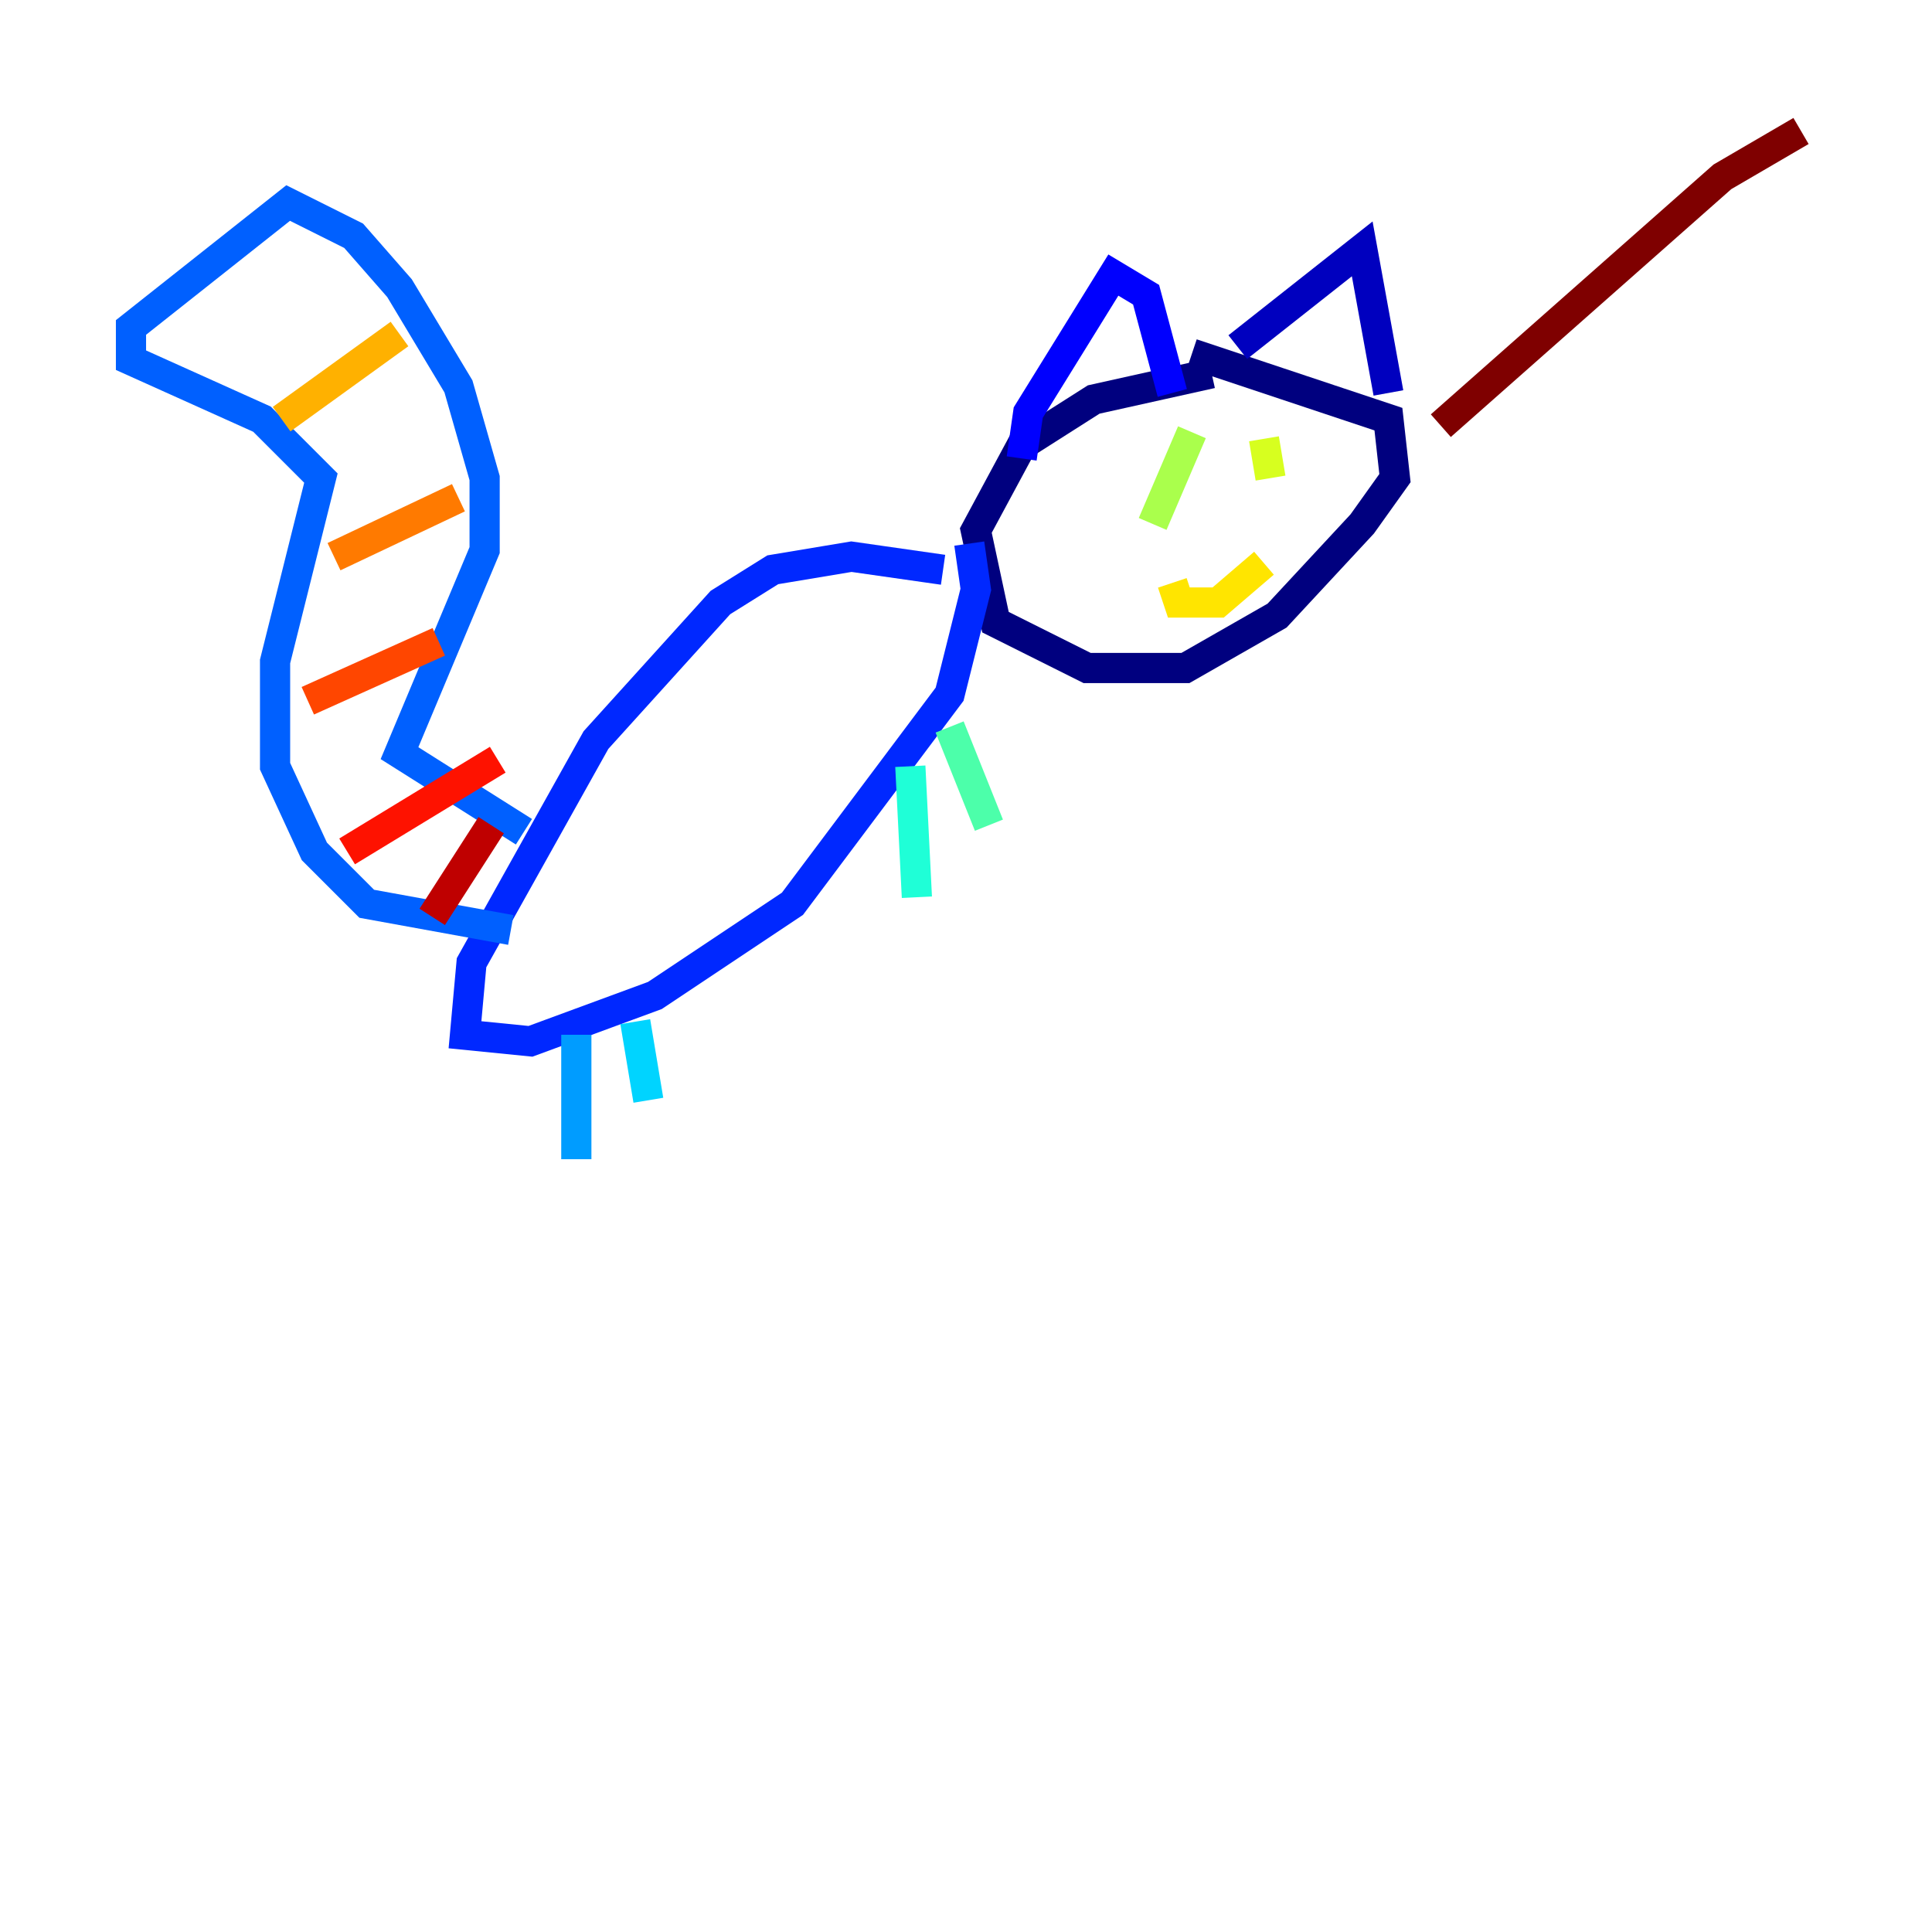 <?xml version="1.0" encoding="utf-8" ?>
<svg baseProfile="tiny" height="128" version="1.2" viewBox="0,0,128,128" width="128" xmlns="http://www.w3.org/2000/svg" xmlns:ev="http://www.w3.org/2001/xml-events" xmlns:xlink="http://www.w3.org/1999/xlink"><defs /><polyline fill="none" points="80.271,24.732 72.461,26.468 67.688,29.505 64.651,35.146 65.953,41.22 72.027,44.258 78.536,44.258 84.61,40.786 90.251,34.712 92.42,31.675 91.986,27.77 78.969,23.43" stroke="#00007f" stroke-width="2" /><polyline fill="none" points="82.007,22.997 90.251,16.488 91.986,26.034" stroke="#0000bf" stroke-width="2" /><polyline fill="none" points="67.688,30.373 68.122,27.336 73.763,18.224 75.932,19.525 77.668,26.034" stroke="#0000fe" stroke-width="2" /><polyline fill="none" points="62.481,37.749 56.407,36.881 51.2,37.749 47.729,39.919 39.485,49.031 31.241,63.783 30.807,68.556 35.146,68.99 43.39,65.953 52.502,59.878 62.915,45.993 64.651,39.051 64.217,36.014" stroke="#0028ff" stroke-width="2" /><polyline fill="none" points="34.712,55.105 26.468,49.898 32.108,36.447 32.108,31.675 30.373,25.6 26.468,19.091 23.43,15.62 19.091,13.451 8.678,21.695 8.678,23.864 17.356,27.77 21.261,31.675 18.224,43.824 18.224,50.766 20.827,56.407 24.298,59.878 33.844,61.614" stroke="#0060ff" stroke-width="2" /><polyline fill="none" points="38.183,68.556 38.183,76.8" stroke="#009cff" stroke-width="2" /><polyline fill="none" points="42.088,67.688 42.956,72.895" stroke="#00d4ff" stroke-width="2" /><polyline fill="none" points="60.312,50.766 60.746,59.444" stroke="#1fffd7" stroke-width="2" /><polyline fill="none" points="62.915,48.163 65.519,54.671" stroke="#4cffaa" stroke-width="2" /><polyline fill="none" points="76.366,31.241 76.366,31.241" stroke="#7cff79" stroke-width="2" /><polyline fill="none" points="78.969,28.637 76.366,34.712" stroke="#aaff4c" stroke-width="2" /><polyline fill="none" points="83.742,29.071 84.176,31.675" stroke="#d7ff1f" stroke-width="2" /><polyline fill="none" points="77.668,38.617 78.102,39.919 80.705,39.919 83.742,37.315" stroke="#ffe500" stroke-width="2" /><polyline fill="none" points="18.658,27.77 26.468,22.129" stroke="#ffb100" stroke-width="2" /><polyline fill="none" points="22.129,36.881 30.373,32.976" stroke="#ff7a00" stroke-width="2" /><polyline fill="none" points="20.393,46.427 29.071,42.522" stroke="#ff4600" stroke-width="2" /><polyline fill="none" points="22.997,56.407 32.976,50.332" stroke="#fe1200" stroke-width="2" /><polyline fill="none" points="28.637,60.746 32.542,54.671" stroke="#bf0000" stroke-width="2" /><polyline fill="none" points="95.458,28.203 114.115,11.715 119.322,8.678" stroke="#7f0000" stroke-width="2" /></svg>
